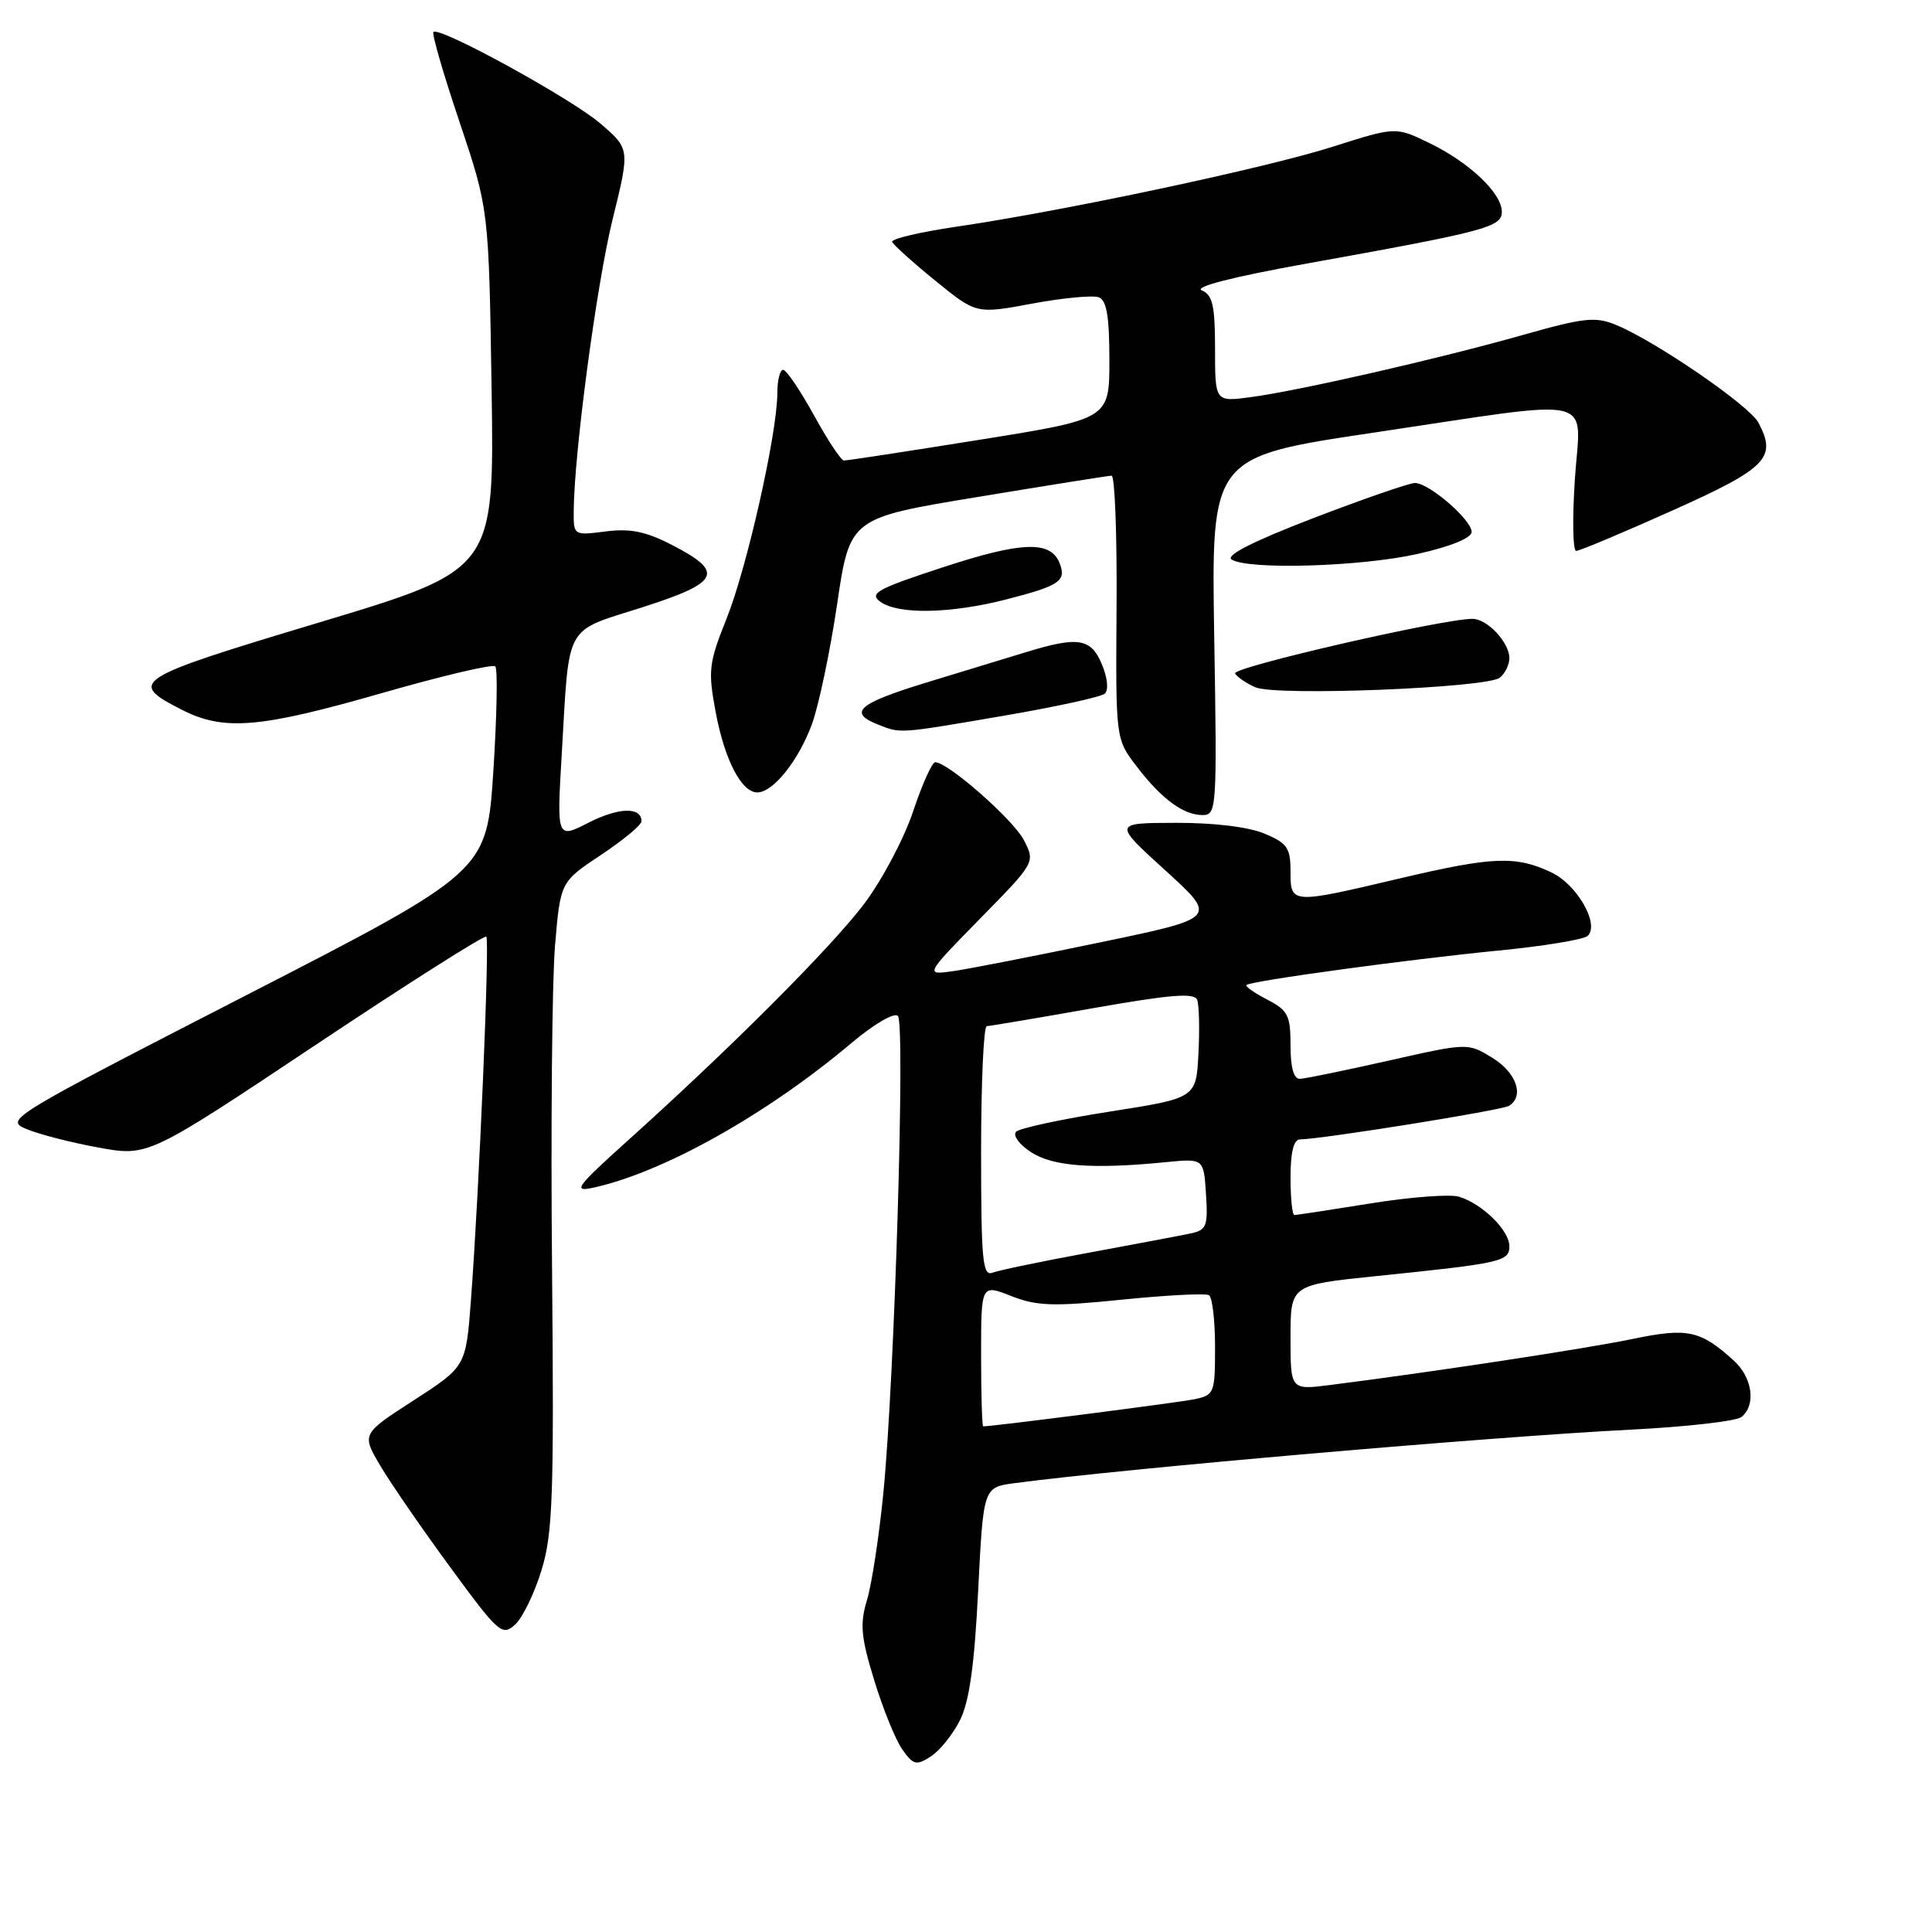 <?xml version="1.0" encoding="UTF-8" standalone="no"?>
<!DOCTYPE svg PUBLIC "-//W3C//DTD SVG 1.1//EN" "http://www.w3.org/Graphics/SVG/1.1/DTD/svg11.dtd" >
<svg xmlns="http://www.w3.org/2000/svg" xmlns:xlink="http://www.w3.org/1999/xlink" version="1.1" viewBox="0 0 256 256">
 <g >
 <path fill="currentColor"
d=" M 127.21 227.92 C 128.44 225.47 129.12 220.62 129.61 210.79 C 130.30 197.08 130.30 197.08 134.40 196.53 C 149.01 194.59 197.24 190.40 216.00 189.44 C 223.43 189.07 230.06 188.31 230.75 187.76 C 232.71 186.19 232.22 182.55 229.75 180.30 C 225.31 176.26 223.63 175.90 216.32 177.42 C 210.18 178.70 190.07 181.76 176.25 183.52 C 171.00 184.19 171.00 184.19 171.00 177.22 C 171.00 170.26 171.00 170.26 182.25 169.10 C 199.01 167.38 200.00 167.16 200.00 165.13 C 200.00 163.03 196.41 159.51 193.33 158.57 C 192.14 158.21 186.86 158.61 181.60 159.46 C 176.33 160.31 171.79 161.00 171.51 161.00 C 171.23 161.00 171.00 158.75 171.00 156.00 C 171.00 152.68 171.42 150.99 172.25 150.98 C 175.30 150.92 199.00 147.12 199.95 146.53 C 202.02 145.25 200.94 142.13 197.75 140.17 C 194.50 138.17 194.50 138.17 184.00 140.54 C 178.22 141.84 172.94 142.93 172.25 142.95 C 171.43 142.98 171.00 141.46 171.00 138.53 C 171.00 134.54 170.67 133.88 167.91 132.45 C 166.21 131.57 164.97 130.70 165.16 130.52 C 165.71 129.98 186.57 127.13 198.50 125.96 C 204.55 125.37 209.90 124.49 210.39 124.00 C 211.97 122.43 208.97 117.22 205.57 115.60 C 200.87 113.37 197.81 113.49 185.50 116.39 C 171.01 119.81 171.00 119.81 171.00 115.45 C 171.00 112.34 170.57 111.72 167.53 110.45 C 165.43 109.57 160.81 109.01 155.78 109.03 C 147.50 109.05 147.50 109.05 154.42 115.34 C 161.34 121.63 161.34 121.63 145.92 124.84 C 137.44 126.61 128.70 128.32 126.50 128.65 C 122.50 129.24 122.50 129.24 129.84 121.75 C 137.19 114.26 137.19 114.26 135.67 111.32 C 134.25 108.59 125.62 101.00 123.92 101.00 C 123.50 101.00 122.19 103.93 120.99 107.52 C 119.80 111.10 116.88 116.61 114.50 119.77 C 110.13 125.55 96.82 138.88 83.00 151.30 C 76.44 157.20 75.88 157.96 78.50 157.40 C 87.78 155.41 101.52 147.73 112.82 138.21 C 115.83 135.67 118.50 134.12 118.98 134.62 C 119.97 135.65 118.53 182.83 117.05 197.83 C 116.49 203.51 115.52 209.88 114.89 211.98 C 113.92 215.20 114.07 216.87 115.84 222.65 C 116.99 226.42 118.66 230.54 119.56 231.81 C 121.03 233.88 121.41 233.98 123.35 232.73 C 124.53 231.97 126.27 229.80 127.21 227.92 Z  M 71.75 208.07 C 73.25 203.18 73.42 198.28 73.15 168.18 C 72.97 149.31 73.15 130.04 73.54 125.36 C 74.25 116.86 74.25 116.86 79.62 113.29 C 82.58 111.32 85.00 109.32 85.00 108.83 C 85.00 106.89 81.99 106.97 77.98 109.01 C 73.77 111.16 73.77 111.16 74.44 99.83 C 75.46 82.37 74.68 83.80 85.08 80.48 C 95.43 77.17 96.07 75.82 89.00 72.19 C 85.57 70.42 83.49 70.00 80.25 70.42 C 76.01 70.96 76.00 70.95 76.02 67.73 C 76.07 60.07 79.04 37.75 81.16 29.12 C 83.47 19.75 83.47 19.75 79.61 16.41 C 75.77 13.09 58.21 3.45 57.43 4.24 C 57.20 4.46 58.76 9.84 60.90 16.19 C 64.77 27.73 64.77 27.73 65.14 51.62 C 65.50 75.50 65.50 75.50 42.36 82.46 C 17.54 89.92 16.85 90.35 24.08 94.04 C 29.66 96.89 34.38 96.49 50.56 91.85 C 58.52 89.56 65.30 87.96 65.63 88.30 C 65.96 88.63 65.84 94.88 65.37 102.20 C 64.50 115.50 64.50 115.50 32.52 131.93 C 1.07 148.09 0.59 148.39 3.52 149.61 C 5.16 150.30 9.45 151.40 13.06 152.06 C 19.63 153.25 19.63 153.25 41.82 138.46 C 54.02 130.33 64.20 123.87 64.44 124.11 C 64.90 124.57 63.49 157.88 62.40 172.29 C 61.74 181.07 61.74 181.07 54.82 185.55 C 47.90 190.02 47.90 190.02 50.42 194.26 C 51.80 196.59 55.97 202.64 59.69 207.71 C 66.06 216.40 66.54 216.82 68.24 215.28 C 69.24 214.38 70.81 211.14 71.75 208.07 Z  M 160.89 84.27 C 160.50 60.53 160.50 60.53 182.00 57.33 C 212.35 52.81 209.42 52.13 208.68 63.50 C 208.33 68.72 208.41 73.00 208.85 73.00 C 209.29 73.00 215.01 70.60 221.57 67.66 C 234.14 62.03 235.49 60.65 232.99 55.99 C 231.79 53.73 219.42 45.24 214.17 43.07 C 211.40 41.92 209.94 42.08 201.77 44.39 C 190.52 47.57 172.23 51.75 165.75 52.62 C 161.00 53.26 161.00 53.26 161.00 46.24 C 161.00 40.50 160.68 39.08 159.25 38.48 C 158.15 38.02 163.29 36.70 173.00 34.95 C 196.96 30.64 199.00 30.10 199.00 28.05 C 199.00 25.60 194.69 21.51 189.37 18.94 C 184.93 16.79 184.93 16.79 176.63 19.43 C 167.72 22.27 141.05 27.94 126.72 30.04 C 121.89 30.75 118.07 31.65 118.22 32.05 C 118.37 32.44 120.94 34.76 123.93 37.19 C 129.36 41.61 129.36 41.61 136.77 40.23 C 140.84 39.47 144.81 39.10 145.59 39.39 C 146.64 39.80 147.00 41.94 147.00 47.73 C 147.00 55.52 147.00 55.52 129.75 58.28 C 120.26 59.80 112.19 61.04 111.82 61.02 C 111.44 61.01 109.65 58.30 107.84 55.00 C 106.02 51.70 104.19 49.00 103.77 49.00 C 103.35 49.00 103.00 50.39 103.00 52.09 C 103.00 57.36 98.99 75.17 96.29 81.93 C 93.92 87.86 93.80 88.84 94.82 94.30 C 96.00 100.66 98.24 105.00 100.35 105.00 C 102.44 105.00 105.80 100.80 107.58 95.97 C 108.48 93.51 109.99 86.36 110.92 80.07 C 112.61 68.64 112.61 68.64 129.56 65.85 C 138.88 64.31 146.85 63.04 147.29 63.03 C 147.72 63.01 148.02 70.86 147.95 80.46 C 147.83 97.91 147.83 97.91 150.58 101.51 C 153.90 105.86 156.79 108.00 159.36 108.00 C 161.22 108.00 161.27 107.14 160.89 84.27 Z  M 132.94 94.85 C 139.85 93.67 145.90 92.35 146.39 91.91 C 146.91 91.45 146.76 89.83 146.02 88.06 C 144.58 84.57 142.89 84.29 136.00 86.40 C 133.53 87.15 127.56 88.97 122.75 90.44 C 113.75 93.20 112.34 94.40 116.25 95.97 C 119.36 97.22 118.93 97.25 132.94 94.85 Z  M 198.75 89.79 C 199.44 89.22 200.00 88.06 200.00 87.21 C 200.00 85.12 197.07 82.00 195.11 82.00 C 191.13 82.00 163.15 88.44 163.65 89.24 C 163.95 89.73 165.17 90.56 166.35 91.07 C 169.11 92.27 197.08 91.16 198.75 89.79 Z  M 133.36 79.42 C 140.38 77.62 141.32 76.99 140.42 74.66 C 139.25 71.61 135.44 71.73 125.03 75.14 C 116.23 78.02 115.13 78.62 116.64 79.73 C 119.00 81.45 125.93 81.33 133.36 79.42 Z  M 187.88 73.39 C 192.24 72.41 195.00 71.28 195.00 70.48 C 195.00 68.88 189.35 64.00 187.49 64.00 C 186.74 64.00 180.68 66.10 174.01 68.66 C 166.04 71.72 162.34 73.60 163.20 74.14 C 165.40 75.54 180.37 75.09 187.88 73.39 Z  M 130.00 179.58 C 130.00 170.16 130.00 170.16 133.99 171.73 C 137.39 173.06 139.54 173.14 148.69 172.21 C 154.58 171.61 159.76 171.35 160.20 171.62 C 160.64 171.90 161.00 174.98 161.00 178.48 C 161.00 184.61 160.90 184.86 158.25 185.41 C 156.12 185.85 131.58 189.00 130.28 189.00 C 130.13 189.00 130.00 184.76 130.00 179.58 Z  M 130.00 152.61 C 130.00 143.47 130.34 135.99 130.75 135.97 C 131.16 135.96 137.50 134.89 144.83 133.59 C 155.11 131.78 158.26 131.52 158.63 132.48 C 158.89 133.16 158.97 136.37 158.80 139.61 C 158.50 145.50 158.50 145.50 147.00 147.30 C 140.68 148.29 135.11 149.49 134.64 149.96 C 134.17 150.43 135.04 151.64 136.60 152.66 C 139.50 154.56 144.81 154.95 154.50 153.99 C 159.50 153.50 159.50 153.50 159.80 158.22 C 160.08 162.45 159.87 162.99 157.80 163.43 C 156.54 163.70 150.44 164.85 144.26 165.99 C 138.07 167.13 132.33 168.32 131.51 168.64 C 130.20 169.14 130.00 166.99 130.00 152.61 Z "/>
</g>
</svg>
